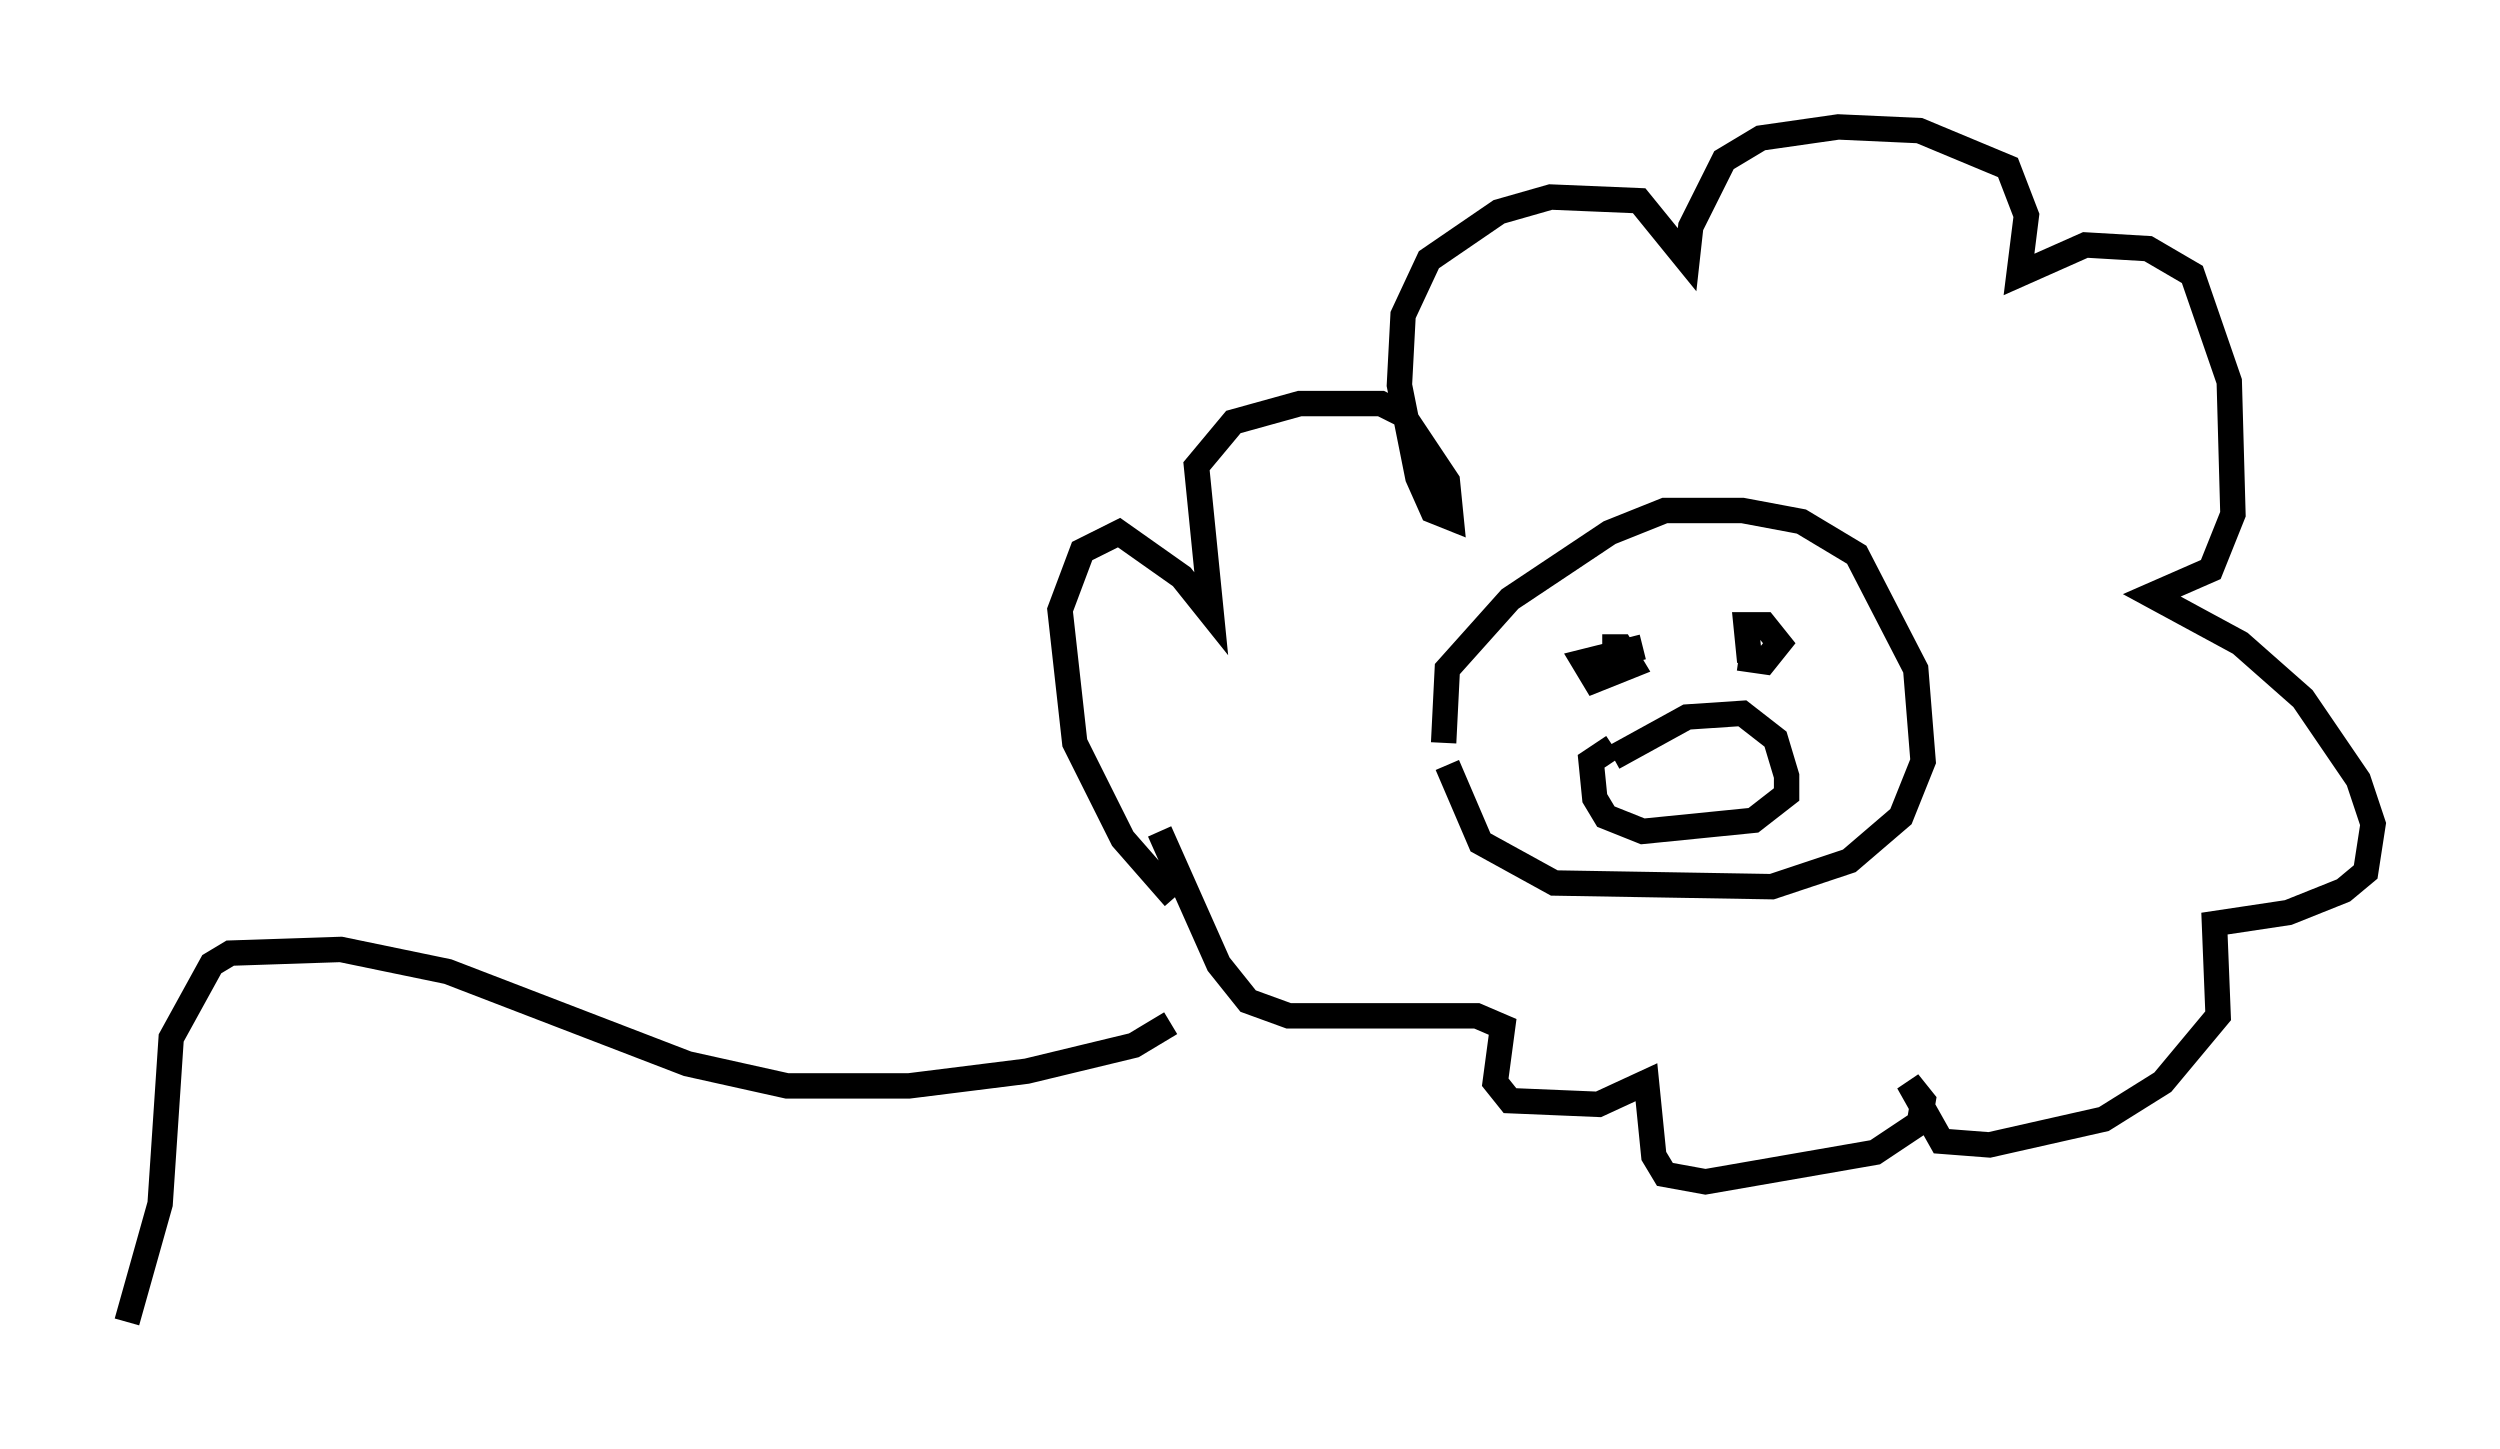 <?xml version="1.0" encoding="utf-8" ?>
<svg baseProfile="full" height="57.061" version="1.1" width="98.458" xmlns="http://www.w3.org/2000/svg" xmlns:ev="http://www.w3.org/2001/xml-events" xmlns:xlink="http://www.w3.org/1999/xlink"><defs /><rect fill="white" height="57.061" width="98.458" x="0" y="0" /><path d="M57.436, 30.709 m-0.581, -1.453 l0.145, -2.905 2.469, -2.76 l3.922, -2.615 2.179, -0.872 l3.05, 0.0 2.324, 0.436 l2.179, 1.307 2.324, 4.503 l0.291, 3.631 -0.872, 2.179 l-2.034, 1.743 -3.05, 1.017 l-8.57, -0.145 -2.905, -1.598 l-1.307, -3.05 m6.101, -4.648 l0.726, 0.0 0.436, 0.726 l-1.453, 0.581 -0.436, -0.726 l2.324, -0.581 m4.212, 0.581 l-0.145, -1.453 0.726, 0.0 l0.581, 0.726 -0.581, 0.726 l-1.017, -0.145 m-4.939, 3.922 l2.905, -1.598 2.179, -0.145 l1.307, 1.017 0.436, 1.453 l0.0, 0.726 -1.307, 1.017 l-4.358, 0.436 -1.453, -0.581 l-0.436, -0.726 -0.145, -1.453 l0.872, -0.581 m-17.285, 5.955 l-2.034, -2.324 -1.888, -3.777 l-0.581, -5.229 0.872, -2.324 l1.453, -0.726 2.469, 1.743 l1.162, 1.453 -0.581, -5.81 l1.453, -1.743 2.615, -0.726 l3.196, 0.0 0.872, 0.436 l1.743, 2.615 0.145, 1.453 l-0.726, -0.291 -0.581, -1.307 l-0.726, -3.631 0.145, -2.76 l1.017, -2.179 2.76, -1.888 l2.034, -0.581 3.486, 0.145 l1.888, 2.324 0.145, -1.307 l1.307, -2.615 1.453, -0.872 l3.05, -0.436 3.196, 0.145 l3.486, 1.453 0.726, 1.888 l-0.291, 2.324 2.615, -1.162 l2.469, 0.145 1.743, 1.017 l1.453, 4.212 0.145, 5.229 l-0.872, 2.179 -2.324, 1.017 l3.486, 1.888 2.469, 2.179 l2.179, 3.196 0.581, 1.743 l-0.291, 1.888 -0.872, 0.726 l-2.179, 0.872 -2.905, 0.436 l0.145, 3.631 -2.179, 2.615 l-2.324, 1.453 -4.503, 1.017 l-1.888, -0.145 -1.307, -2.324 l0.581, 0.726 -0.145, 0.872 l-1.743, 1.162 -6.682, 1.162 l-1.598, -0.291 -0.436, -0.726 l-0.291, -2.905 -1.888, 0.872 l-3.486, -0.145 -0.581, -0.726 l0.291, -2.179 -1.017, -0.436 l-7.408, 0.0 -1.598, -0.581 l-1.162, -1.453 -2.324, -5.229 m0.436, 7.553 l-1.453, 0.872 -4.212, 1.017 l-4.648, 0.581 -4.793, 0.0 l-3.922, -0.872 -9.441, -3.631 l-4.212, -0.872 -4.358, 0.145 l-0.726, 0.436 -1.598, 2.905 l-0.436, 6.536 -1.307, 4.648 " fill="none" stroke="black" stroke-width="1" /></svg>